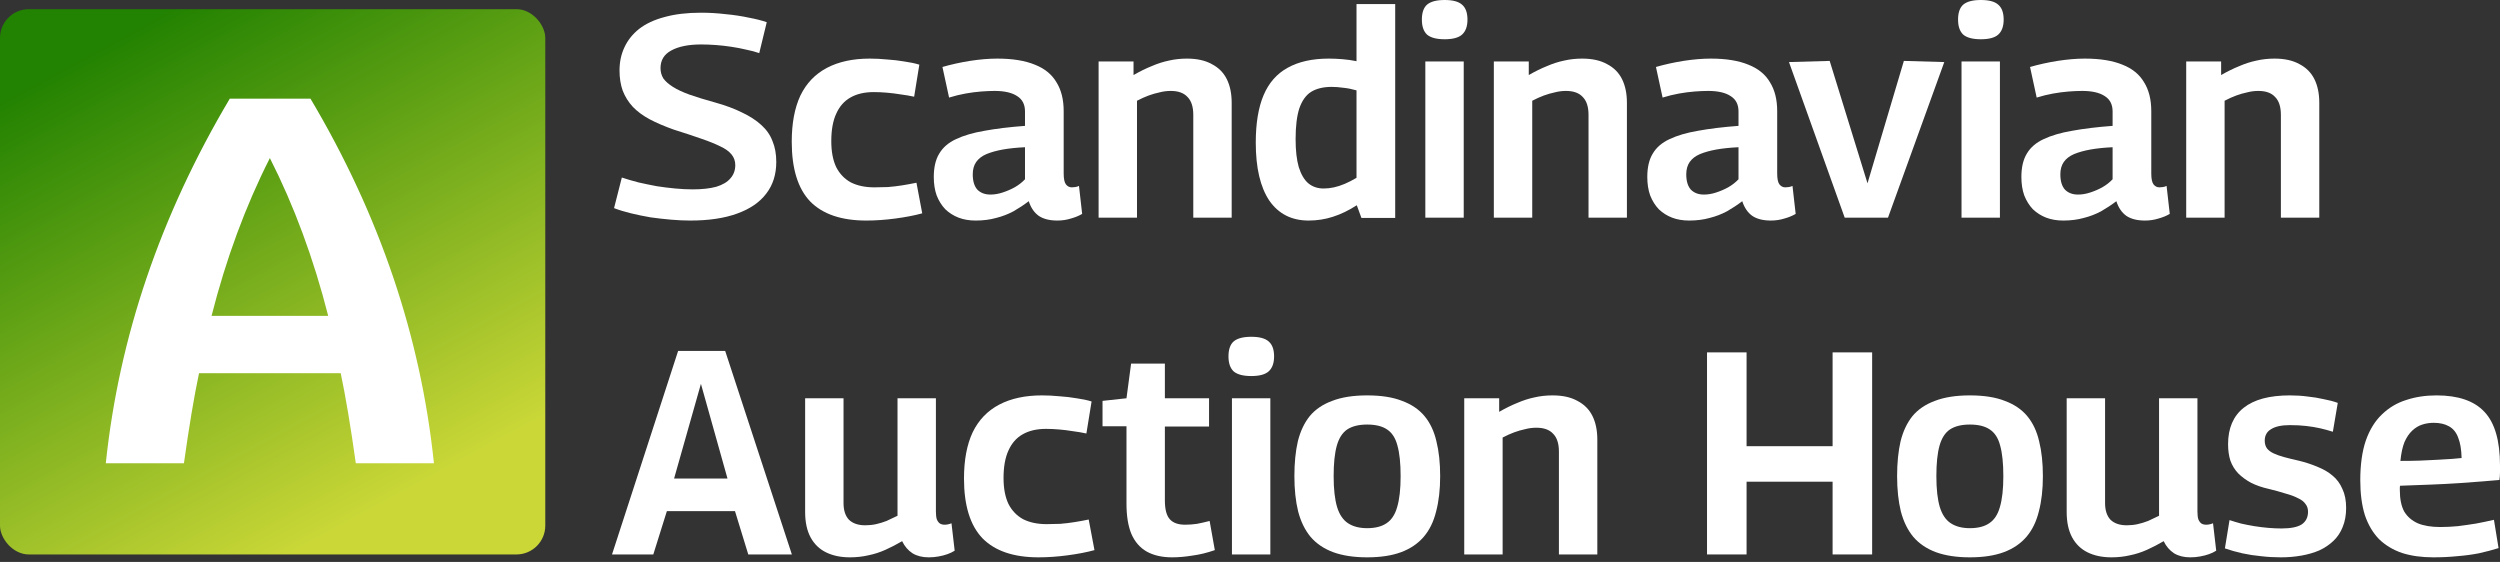<svg width="347" height="78" viewBox="0 0 347 78" fill="none" xmlns="http://www.w3.org/2000/svg">
<rect x="0" y="0" width="347" height="78" fill="#333333" stroke="none"/>
<rect y="1.273" width="75.684" height="75.684" rx="4" fill="url(#paint0_linear_464_25)"/>
<path d="M49.387 64.305C48.664 59.148 47.965 54.979 47.29 51.798H27.626C26.951 54.979 26.252 59.148 25.529 64.305H14.685C16.517 46.81 22.252 29.941 31.891 13.699H43.097C52.688 29.845 58.399 46.714 60.231 64.305H49.387ZM45.555 43.846C43.531 35.894 40.832 28.592 37.458 21.941C34.084 28.592 31.385 35.894 29.361 43.846H45.555Z" fill="white"/>
<path d="M106.425 3.085L105.383 7.372C104.849 7.186 104.248 7.025 103.58 6.892C102.912 6.731 102.218 6.598 101.496 6.491C100.802 6.384 100.094 6.304 99.373 6.251C98.652 6.197 97.971 6.17 97.329 6.17C95.566 6.17 94.177 6.451 93.162 7.012C92.174 7.546 91.68 8.361 91.68 9.456C91.68 9.99 91.813 10.471 92.081 10.899C92.374 11.299 92.815 11.687 93.403 12.06C93.99 12.434 94.765 12.795 95.727 13.142C96.715 13.489 97.89 13.85 99.253 14.224C100.695 14.625 101.951 15.092 103.019 15.627C104.088 16.134 104.969 16.708 105.664 17.349C106.385 17.991 106.906 18.738 107.226 19.593C107.573 20.421 107.747 21.383 107.747 22.478C107.747 24.214 107.28 25.684 106.345 26.886C105.436 28.088 104.088 29.009 102.298 29.65C100.535 30.291 98.371 30.612 95.807 30.612C94.979 30.612 94.097 30.572 93.162 30.492C92.227 30.412 91.279 30.305 90.317 30.171C89.383 30.011 88.474 29.824 87.593 29.61C86.711 29.396 85.923 29.156 85.229 28.889L86.311 24.642C87.032 24.882 87.807 25.109 88.635 25.323C89.463 25.51 90.304 25.683 91.159 25.844C92.014 25.977 92.868 26.084 93.723 26.164C94.578 26.244 95.379 26.285 96.127 26.285C97.436 26.285 98.531 26.164 99.413 25.924C100.294 25.657 100.949 25.27 101.376 24.762C101.83 24.255 102.057 23.64 102.057 22.919C102.057 22.358 101.884 21.864 101.537 21.436C101.189 21.009 100.668 20.635 99.974 20.314C99.279 19.967 98.385 19.607 97.289 19.233C96.221 18.859 94.965 18.445 93.523 17.991C92.241 17.536 91.119 17.056 90.157 16.548C89.222 16.041 88.448 15.466 87.833 14.825C87.219 14.157 86.751 13.409 86.431 12.581C86.137 11.753 85.99 10.818 85.99 9.777C85.99 8.601 86.217 7.533 86.671 6.571C87.126 5.583 87.807 4.728 88.715 4.007C89.65 3.286 90.825 2.738 92.241 2.364C93.683 1.963 95.366 1.763 97.289 1.763C98.438 1.763 99.573 1.83 100.695 1.963C101.844 2.07 102.912 2.23 103.901 2.444C104.916 2.631 105.757 2.845 106.425 3.085Z" fill="white"/>
<path d="M109.894 19.673C109.894 17.109 110.295 14.972 111.096 13.262C111.924 11.553 113.153 10.271 114.782 9.416C116.412 8.561 118.389 8.134 120.713 8.134C121.514 8.134 122.315 8.174 123.117 8.254C123.945 8.307 124.746 8.401 125.521 8.534C126.295 8.641 126.99 8.788 127.604 8.975L126.883 13.423C126.269 13.289 125.641 13.182 125 13.102C124.359 12.995 123.718 12.915 123.077 12.862C122.462 12.808 121.861 12.782 121.273 12.782C119.991 12.782 118.909 13.035 118.028 13.543C117.173 14.024 116.519 14.772 116.065 15.787C115.611 16.775 115.383 18.044 115.383 19.593C115.383 21.036 115.611 22.238 116.065 23.199C116.545 24.134 117.227 24.842 118.108 25.323C119.016 25.777 120.098 26.004 121.354 26.004C121.968 26.004 122.596 25.991 123.237 25.964C123.905 25.911 124.572 25.831 125.24 25.724C125.908 25.617 126.562 25.497 127.204 25.363L128.005 29.61C126.936 29.904 125.694 30.144 124.279 30.331C122.89 30.518 121.541 30.612 120.232 30.612C116.786 30.612 114.195 29.73 112.459 27.967C110.749 26.178 109.894 23.413 109.894 19.673Z" fill="white"/>
<path d="M129.609 24.562C129.609 23.226 129.862 22.144 130.37 21.316C130.877 20.461 131.652 19.794 132.694 19.313C133.762 18.805 135.084 18.418 136.66 18.151C138.263 17.857 140.133 17.63 142.27 17.47V15.466C142.27 14.505 141.909 13.797 141.188 13.343C140.467 12.862 139.425 12.621 138.063 12.621C137.502 12.621 136.874 12.648 136.18 12.701C135.485 12.755 134.764 12.848 134.016 12.982C133.268 13.116 132.507 13.303 131.732 13.543L130.811 9.296C132.013 8.949 133.281 8.668 134.617 8.454C135.979 8.241 137.248 8.134 138.423 8.134C140.534 8.134 142.27 8.414 143.632 8.975C144.995 9.509 145.996 10.324 146.637 11.419C147.305 12.488 147.639 13.823 147.639 15.426V24.081C147.639 24.829 147.746 25.336 147.96 25.603C148.173 25.87 148.44 26.004 148.761 26.004C148.895 26.004 149.055 25.991 149.242 25.964C149.429 25.937 149.602 25.884 149.763 25.804L150.203 29.69C149.749 29.957 149.228 30.171 148.641 30.331C148.053 30.518 147.425 30.612 146.758 30.612C145.689 30.612 144.834 30.398 144.193 29.971C143.552 29.517 143.085 28.836 142.791 27.927C142.123 28.435 141.415 28.902 140.667 29.33C139.919 29.73 139.118 30.038 138.263 30.251C137.408 30.492 136.46 30.612 135.418 30.612C134.537 30.612 133.749 30.478 133.054 30.211C132.36 29.944 131.745 29.557 131.211 29.049C130.704 28.515 130.303 27.874 130.009 27.126C129.742 26.378 129.609 25.523 129.609 24.562ZM135.018 24.201C135.018 25.136 135.231 25.844 135.659 26.325C136.113 26.779 136.714 27.006 137.462 27.006C138.023 27.006 138.584 26.912 139.145 26.725C139.732 26.538 140.293 26.298 140.828 26.004C141.389 25.684 141.869 25.31 142.27 24.882V20.435C141.121 20.488 140.093 20.595 139.185 20.755C138.303 20.916 137.542 21.129 136.901 21.396C136.287 21.663 135.819 22.024 135.499 22.478C135.178 22.932 135.018 23.506 135.018 24.201Z" fill="white"/>
<path d="M152.486 30.211V8.534H157.334V10.418C158.216 9.91 159.057 9.496 159.859 9.176C160.66 8.828 161.448 8.575 162.223 8.414C163.024 8.227 163.865 8.134 164.747 8.134C166.136 8.134 167.285 8.388 168.193 8.895C169.128 9.376 169.822 10.07 170.276 10.979C170.73 11.887 170.957 12.982 170.957 14.264V30.211H165.628V15.947C165.628 14.825 165.361 13.997 164.827 13.463C164.319 12.902 163.545 12.621 162.503 12.621C161.969 12.621 161.448 12.688 160.94 12.822C160.433 12.929 159.925 13.075 159.418 13.262C158.91 13.45 158.376 13.69 157.815 13.984V30.211H152.486Z" fill="white"/>
<path d="M188.965 30.251L188.324 28.488C187.202 29.209 186.094 29.744 184.998 30.091C183.93 30.438 182.808 30.612 181.633 30.612C179.282 30.612 177.466 29.69 176.183 27.847C174.928 25.977 174.3 23.293 174.3 19.794C174.3 17.122 174.661 14.932 175.382 13.222C176.103 11.513 177.212 10.244 178.708 9.416C180.23 8.561 182.14 8.134 184.437 8.134C185.052 8.134 185.68 8.161 186.321 8.214C186.988 8.267 187.643 8.361 188.284 8.494V0.561H193.653V30.251H188.965ZM188.284 24.682V12.541C187.616 12.354 187.002 12.234 186.441 12.181C185.88 12.101 185.346 12.06 184.838 12.06C183.69 12.06 182.741 12.287 181.993 12.742C181.272 13.196 180.724 13.957 180.351 15.025C180.003 16.094 179.83 17.523 179.83 19.313C179.83 20.889 179.977 22.184 180.27 23.199C180.591 24.214 181.032 24.962 181.593 25.443C182.18 25.924 182.888 26.164 183.716 26.164C184.197 26.164 184.678 26.111 185.159 26.004C185.639 25.897 186.134 25.737 186.641 25.523C187.149 25.31 187.696 25.029 188.284 24.682Z" fill="white"/>
<path d="M200.521 5.449C199.399 5.449 198.584 5.236 198.077 4.808C197.596 4.354 197.356 3.66 197.356 2.725C197.356 1.763 197.596 1.068 198.077 0.641C198.584 0.214 199.399 0 200.521 0C201.643 0 202.444 0.214 202.925 0.641C203.433 1.068 203.686 1.763 203.686 2.725C203.686 3.66 203.433 4.354 202.925 4.808C202.444 5.236 201.643 5.449 200.521 5.449ZM197.836 30.211V8.534H203.165V30.211H197.836Z" fill="white"/>
<path d="M207.345 30.211V8.534H212.193V10.418C213.074 9.91 213.916 9.496 214.717 9.176C215.519 8.828 216.307 8.575 217.081 8.414C217.883 8.227 218.724 8.134 219.606 8.134C220.995 8.134 222.143 8.388 223.051 8.895C223.986 9.376 224.681 10.07 225.135 10.979C225.589 11.887 225.816 12.982 225.816 14.264V30.211H220.487V15.947C220.487 14.825 220.22 13.997 219.686 13.463C219.178 12.902 218.403 12.621 217.362 12.621C216.827 12.621 216.307 12.688 215.799 12.822C215.292 12.929 214.784 13.075 214.276 13.262C213.769 13.45 213.235 13.69 212.674 13.984V30.211H207.345Z" fill="white"/>
<path d="M228.644 24.562C228.644 23.226 228.897 22.144 229.405 21.316C229.912 20.461 230.687 19.794 231.729 19.313C232.797 18.805 234.12 18.418 235.696 18.151C237.298 17.857 239.168 17.63 241.305 17.47V15.466C241.305 14.505 240.945 13.797 240.223 13.343C239.502 12.862 238.46 12.621 237.098 12.621C236.537 12.621 235.909 12.648 235.215 12.701C234.52 12.755 233.799 12.848 233.051 12.982C232.303 13.116 231.542 13.303 230.767 13.543L229.846 9.296C231.048 8.949 232.317 8.668 233.652 8.454C235.014 8.241 236.283 8.134 237.459 8.134C239.569 8.134 241.305 8.414 242.667 8.975C244.03 9.509 245.031 10.324 245.673 11.419C246.34 12.488 246.674 13.823 246.674 15.426V24.081C246.674 24.829 246.781 25.336 246.995 25.603C247.208 25.87 247.476 26.004 247.796 26.004C247.93 26.004 248.09 25.991 248.277 25.964C248.464 25.937 248.638 25.884 248.798 25.804L249.239 29.69C248.784 29.957 248.264 30.171 247.676 30.331C247.088 30.518 246.461 30.612 245.793 30.612C244.724 30.612 243.869 30.398 243.228 29.971C242.587 29.517 242.12 28.836 241.826 27.927C241.158 28.435 240.45 28.902 239.702 29.33C238.954 29.73 238.153 30.038 237.298 30.251C236.444 30.492 235.495 30.612 234.453 30.612C233.572 30.612 232.784 30.478 232.089 30.211C231.395 29.944 230.781 29.557 230.246 29.049C229.739 28.515 229.338 27.874 229.044 27.126C228.777 26.378 228.644 25.523 228.644 24.562ZM234.053 24.201C234.053 25.136 234.267 25.844 234.694 26.325C235.148 26.779 235.749 27.006 236.497 27.006C237.058 27.006 237.619 26.912 238.18 26.725C238.767 26.538 239.328 26.298 239.863 26.004C240.424 25.684 240.904 25.31 241.305 24.882V20.435C240.157 20.488 239.128 20.595 238.22 20.755C237.338 20.916 236.577 21.129 235.936 21.396C235.322 21.663 234.854 22.024 234.534 22.478C234.213 22.932 234.053 23.506 234.053 24.201Z" fill="white"/>
<path d="M256.044 30.211L248.31 8.615L253.96 8.454L259.209 25.443L264.257 8.454L269.867 8.615L262.054 30.211H256.044Z" fill="white"/>
<path d="M274.944 5.449C273.822 5.449 273.007 5.236 272.5 4.808C272.019 4.354 271.779 3.66 271.779 2.725C271.779 1.763 272.019 1.068 272.5 0.641C273.007 0.214 273.822 0 274.944 0C276.066 0 276.867 0.214 277.348 0.641C277.856 1.068 278.109 1.763 278.109 2.725C278.109 3.66 277.856 4.354 277.348 4.808C276.867 5.236 276.066 5.449 274.944 5.449ZM272.259 30.211V8.534H277.589V30.211H272.259Z" fill="white"/>
<path d="M280.568 24.562C280.568 23.226 280.821 22.144 281.329 21.316C281.836 20.461 282.611 19.794 283.653 19.313C284.721 18.805 286.044 18.418 287.62 18.151C289.222 17.857 291.092 17.63 293.229 17.47V15.466C293.229 14.505 292.868 13.797 292.147 13.343C291.426 12.862 290.384 12.621 289.022 12.621C288.461 12.621 287.833 12.648 287.139 12.701C286.444 12.755 285.723 12.848 284.975 12.982C284.227 13.116 283.466 13.303 282.691 13.543L281.77 9.296C282.972 8.949 284.241 8.668 285.576 8.454C286.938 8.241 288.207 8.134 289.383 8.134C291.493 8.134 293.229 8.414 294.591 8.975C295.954 9.509 296.955 10.324 297.596 11.419C298.264 12.488 298.598 13.823 298.598 15.426V24.081C298.598 24.829 298.705 25.336 298.919 25.603C299.132 25.87 299.4 26.004 299.72 26.004C299.854 26.004 300.014 25.991 300.201 25.964C300.388 25.937 300.562 25.884 300.722 25.804L301.163 29.69C300.708 29.957 300.188 30.171 299.6 30.331C299.012 30.518 298.385 30.612 297.717 30.612C296.648 30.612 295.793 30.398 295.152 29.971C294.511 29.517 294.044 28.836 293.75 27.927C293.082 28.435 292.374 28.902 291.626 29.33C290.878 29.73 290.077 30.038 289.222 30.251C288.368 30.492 287.419 30.612 286.377 30.612C285.496 30.612 284.708 30.478 284.013 30.211C283.319 29.944 282.705 29.557 282.17 29.049C281.663 28.515 281.262 27.874 280.968 27.126C280.701 26.378 280.568 25.523 280.568 24.562ZM285.977 24.201C285.977 25.136 286.19 25.844 286.618 26.325C287.072 26.779 287.673 27.006 288.421 27.006C288.982 27.006 289.543 26.912 290.104 26.725C290.691 26.538 291.252 26.298 291.787 26.004C292.348 25.684 292.828 25.31 293.229 24.882V20.435C292.08 20.488 291.052 20.595 290.144 20.755C289.262 20.916 288.501 21.129 287.86 21.396C287.246 21.663 286.778 22.024 286.458 22.478C286.137 22.932 285.977 23.506 285.977 24.201Z" fill="white"/>
<path d="M303.445 30.211V8.534H308.293V10.418C309.175 9.91 310.016 9.496 310.818 9.176C311.619 8.828 312.407 8.575 313.182 8.414C313.983 8.227 314.824 8.134 315.706 8.134C317.095 8.134 318.244 8.388 319.152 8.895C320.087 9.376 320.781 10.07 321.235 10.979C321.689 11.887 321.916 12.982 321.916 14.264V30.211H316.587V15.947C316.587 14.825 316.32 13.997 315.786 13.463C315.279 12.902 314.504 12.621 313.462 12.621C312.928 12.621 312.407 12.688 311.9 12.822C311.392 12.929 310.884 13.075 310.377 13.262C309.869 13.45 309.335 13.69 308.774 13.984V30.211H303.445Z" fill="white"/>
<path d="M84.948 76.957L94.124 48.709H100.655L109.911 76.957H103.86L102.017 70.947H92.561L90.678 76.957H84.948ZM93.563 66.419H100.976L97.289 53.277L93.563 66.419Z" fill="white"/>
<path d="M117.963 77.358C116.708 77.358 115.613 77.131 114.678 76.677C113.743 76.223 113.022 75.528 112.514 74.593C112.007 73.658 111.753 72.483 111.753 71.067V55.28H117.082V69.825C117.082 70.84 117.336 71.615 117.843 72.149C118.378 72.656 119.125 72.91 120.087 72.91C120.621 72.91 121.129 72.857 121.61 72.75C122.09 72.643 122.571 72.496 123.052 72.309C123.533 72.096 124.04 71.855 124.575 71.588V55.28H129.904V70.987C129.904 71.441 129.944 71.802 130.024 72.069C130.131 72.336 130.278 72.536 130.465 72.67C130.652 72.777 130.865 72.83 131.106 72.83C131.426 72.83 131.747 72.763 132.067 72.63L132.508 76.436C132.214 76.623 131.88 76.784 131.506 76.917C131.132 77.051 130.718 77.157 130.264 77.238C129.837 77.318 129.383 77.358 128.902 77.358C128.021 77.358 127.273 77.171 126.658 76.797C126.044 76.396 125.563 75.835 125.216 75.114C124.441 75.568 123.666 75.969 122.892 76.316C122.117 76.663 121.329 76.917 120.528 77.077C119.726 77.264 118.872 77.358 117.963 77.358Z" fill="white"/>
<path d="M133.802 66.419C133.802 63.855 134.203 61.718 135.004 60.008C135.832 58.299 137.061 57.017 138.69 56.162C140.32 55.307 142.296 54.88 144.62 54.88C145.422 54.88 146.223 54.92 147.024 55C147.852 55.053 148.654 55.147 149.428 55.28C150.203 55.387 150.898 55.534 151.512 55.721L150.791 60.169C150.176 60.035 149.549 59.928 148.908 59.848C148.266 59.741 147.625 59.661 146.984 59.608C146.37 59.554 145.769 59.528 145.181 59.528C143.899 59.528 142.817 59.781 141.936 60.289C141.081 60.77 140.426 61.518 139.972 62.533C139.518 63.521 139.291 64.79 139.291 66.339C139.291 67.782 139.518 68.984 139.972 69.945C140.453 70.88 141.134 71.588 142.016 72.069C142.924 72.523 144.006 72.75 145.261 72.75C145.876 72.75 146.503 72.737 147.145 72.71C147.812 72.656 148.48 72.576 149.148 72.469C149.816 72.363 150.47 72.243 151.111 72.109L151.913 76.356C150.844 76.65 149.602 76.89 148.186 77.077C146.797 77.264 145.448 77.358 144.139 77.358C140.694 77.358 138.103 76.476 136.366 74.713C134.657 72.924 133.802 70.159 133.802 66.419Z" fill="white"/>
<path d="M162.687 77.358C161.298 77.358 160.123 77.091 159.161 76.556C158.226 76.022 157.518 75.207 157.038 74.112C156.583 73.017 156.356 71.615 156.356 69.905V59.167H153.031V55.641L156.356 55.28L156.997 50.472H161.685V55.28H167.816V59.207H161.685V69.465C161.685 70.693 161.912 71.561 162.367 72.069C162.821 72.576 163.529 72.83 164.49 72.83C165.024 72.83 165.572 72.79 166.133 72.71C166.694 72.603 167.282 72.47 167.896 72.309L168.617 76.356C167.549 76.73 166.507 76.984 165.492 77.117C164.504 77.278 163.569 77.358 162.687 77.358Z" fill="white"/>
<path d="M173.679 52.195C172.557 52.195 171.742 51.981 171.234 51.554C170.754 51.1 170.513 50.406 170.513 49.471C170.513 48.509 170.754 47.814 171.234 47.387C171.742 46.96 172.557 46.746 173.679 46.746C174.8 46.746 175.602 46.96 176.083 47.387C176.59 47.814 176.844 48.509 176.844 49.471C176.844 50.406 176.59 51.1 176.083 51.554C175.602 51.981 174.8 52.195 173.679 52.195ZM170.994 76.957V55.28H176.323V76.957H170.994Z" fill="white"/>
<path d="M179.661 66.099C179.661 64.256 179.821 62.639 180.142 61.251C180.489 59.861 181.037 58.7 181.784 57.765C182.559 56.83 183.601 56.122 184.91 55.641C186.219 55.133 187.835 54.88 189.758 54.88C191.708 54.88 193.324 55.133 194.606 55.641C195.915 56.122 196.957 56.83 197.732 57.765C198.506 58.7 199.054 59.861 199.374 61.251C199.722 62.639 199.895 64.256 199.895 66.099C199.895 67.942 199.708 69.571 199.334 70.987C198.987 72.403 198.413 73.578 197.611 74.513C196.81 75.448 195.768 76.156 194.486 76.637C193.204 77.117 191.628 77.358 189.758 77.358C187.915 77.358 186.339 77.117 185.03 76.637C183.748 76.156 182.706 75.448 181.905 74.513C181.13 73.578 180.556 72.403 180.182 70.987C179.835 69.571 179.661 67.942 179.661 66.099ZM185.11 66.099C185.11 67.888 185.27 69.317 185.591 70.386C185.912 71.428 186.419 72.176 187.114 72.63C187.808 73.084 188.69 73.311 189.758 73.311C190.88 73.311 191.775 73.084 192.443 72.63C193.137 72.176 193.631 71.428 193.925 70.386C194.246 69.317 194.406 67.888 194.406 66.099C194.406 64.309 194.259 62.893 193.965 61.852C193.698 60.81 193.217 60.062 192.523 59.608C191.855 59.154 190.933 58.927 189.758 58.927C188.609 58.927 187.688 59.154 186.993 59.608C186.326 60.062 185.845 60.81 185.551 61.852C185.257 62.893 185.11 64.309 185.11 66.099Z" fill="white"/>
<path d="M203.236 76.957V55.28H208.084V57.164C208.966 56.656 209.807 56.242 210.609 55.922C211.41 55.574 212.198 55.321 212.973 55.16C213.774 54.973 214.615 54.88 215.497 54.88C216.886 54.88 218.035 55.133 218.943 55.641C219.878 56.122 220.572 56.816 221.026 57.724C221.48 58.633 221.708 59.728 221.708 61.01V76.957H216.378V62.693C216.378 61.571 216.111 60.743 215.577 60.209C215.07 59.648 214.295 59.367 213.253 59.367C212.719 59.367 212.198 59.434 211.691 59.568C211.183 59.675 210.675 59.821 210.168 60.008C209.66 60.195 209.126 60.436 208.565 60.73V76.957H203.236Z" fill="white"/>
<path d="M236.935 76.957V48.91H242.424V61.932H254.364V48.91H259.853V76.957H254.364V66.86H242.424V76.957H236.935Z" fill="white"/>
<path d="M263.318 66.099C263.318 64.256 263.479 62.639 263.799 61.251C264.146 59.861 264.694 58.7 265.442 57.765C266.217 56.83 267.258 56.122 268.567 55.641C269.876 55.133 271.492 54.88 273.415 54.88C275.365 54.88 276.982 55.133 278.264 55.641C279.573 56.122 280.614 56.83 281.389 57.765C282.164 58.7 282.711 59.861 283.032 61.251C283.379 62.639 283.553 64.256 283.553 66.099C283.553 67.942 283.366 69.571 282.992 70.987C282.644 72.403 282.07 73.578 281.269 74.513C280.467 75.448 279.426 76.156 278.144 76.637C276.861 77.117 275.285 77.358 273.415 77.358C271.572 77.358 269.996 77.117 268.687 76.637C267.405 76.156 266.364 75.448 265.562 74.513C264.788 73.578 264.213 72.403 263.839 70.987C263.492 69.571 263.318 67.942 263.318 66.099ZM268.768 66.099C268.768 67.888 268.928 69.317 269.248 70.386C269.569 71.428 270.077 72.176 270.771 72.63C271.466 73.084 272.347 73.311 273.415 73.311C274.537 73.311 275.432 73.084 276.1 72.63C276.795 72.176 277.289 71.428 277.583 70.386C277.903 69.317 278.063 67.888 278.063 66.099C278.063 64.309 277.916 62.893 277.623 61.852C277.356 60.81 276.875 60.062 276.18 59.608C275.512 59.154 274.591 58.927 273.415 58.927C272.267 58.927 271.345 59.154 270.651 59.608C269.983 60.062 269.502 60.81 269.208 61.852C268.915 62.893 268.768 64.309 268.768 66.099Z" fill="white"/>
<path d="M293.065 77.358C291.81 77.358 290.714 77.131 289.779 76.677C288.845 76.223 288.123 75.528 287.616 74.593C287.108 73.658 286.855 72.483 286.855 71.067V55.28H292.184V69.825C292.184 70.84 292.437 71.615 292.945 72.149C293.479 72.656 294.227 72.91 295.189 72.91C295.723 72.91 296.23 72.857 296.711 72.75C297.192 72.643 297.673 72.496 298.154 72.309C298.635 72.096 299.142 71.855 299.676 71.588V55.28H305.005V70.987C305.005 71.441 305.045 71.802 305.126 72.069C305.232 72.336 305.379 72.536 305.566 72.67C305.753 72.777 305.967 72.83 306.207 72.83C306.528 72.83 306.848 72.763 307.169 72.63L307.61 76.436C307.316 76.623 306.982 76.784 306.608 76.917C306.234 77.051 305.82 77.157 305.366 77.238C304.939 77.318 304.484 77.358 304.004 77.358C303.122 77.358 302.374 77.171 301.76 76.797C301.145 76.396 300.665 75.835 300.317 75.114C299.543 75.568 298.768 75.969 297.993 76.316C297.219 76.663 296.431 76.917 295.629 77.077C294.828 77.264 293.973 77.358 293.065 77.358Z" fill="white"/>
<path d="M308.816 76.116L309.457 72.189C309.938 72.349 310.472 72.51 311.06 72.67C311.647 72.803 312.262 72.924 312.903 73.031C313.571 73.137 314.225 73.218 314.866 73.271C315.507 73.324 316.108 73.351 316.669 73.351C317.951 73.351 318.886 73.164 319.474 72.79C320.062 72.389 320.355 71.802 320.355 71.027C320.355 70.6 320.235 70.239 319.995 69.945C319.781 69.625 319.434 69.358 318.953 69.144C318.499 68.903 317.925 68.69 317.23 68.503C316.562 68.289 315.788 68.075 314.906 67.862C313.971 67.648 313.157 67.368 312.462 67.02C311.768 66.646 311.166 66.206 310.659 65.698C310.178 65.191 309.818 64.603 309.577 63.935C309.363 63.267 309.257 62.506 309.257 61.651C309.257 59.434 309.978 57.751 311.42 56.603C312.863 55.454 315 54.88 317.831 54.88C318.713 54.88 319.541 54.933 320.315 55.04C321.09 55.12 321.825 55.24 322.519 55.401C323.24 55.534 323.895 55.708 324.482 55.922L323.801 59.928C323.214 59.741 322.626 59.581 322.038 59.447C321.451 59.314 320.81 59.207 320.115 59.127C319.447 59.047 318.686 59.007 317.831 59.007C316.683 59.007 315.814 59.194 315.227 59.568C314.639 59.915 314.345 60.449 314.345 61.17C314.345 61.598 314.452 61.958 314.666 62.252C314.879 62.519 315.187 62.746 315.587 62.933C315.988 63.12 316.482 63.294 317.07 63.454C317.658 63.614 318.312 63.775 319.033 63.935C320.022 64.175 320.916 64.469 321.718 64.817C322.519 65.137 323.2 65.538 323.761 66.019C324.349 66.499 324.803 67.114 325.123 67.862C325.471 68.583 325.644 69.465 325.644 70.506C325.644 71.495 325.484 72.376 325.164 73.151C324.87 73.899 324.442 74.54 323.881 75.074C323.32 75.608 322.666 76.049 321.918 76.396C321.17 76.717 320.342 76.957 319.434 77.117C318.526 77.278 317.577 77.358 316.589 77.358C315.627 77.358 314.706 77.304 313.824 77.198C312.943 77.117 312.075 76.984 311.22 76.797C310.392 76.61 309.59 76.383 308.816 76.116Z" fill="white"/>
<path d="M337.744 77.358C336.115 77.358 334.672 77.157 333.417 76.757C332.161 76.329 331.093 75.688 330.211 74.834C329.357 73.952 328.702 72.844 328.248 71.508C327.821 70.146 327.607 68.529 327.607 66.66C327.607 64.496 327.861 62.666 328.368 61.17C328.903 59.648 329.651 58.432 330.612 57.524C331.574 56.589 332.696 55.922 333.978 55.521C335.26 55.093 336.662 54.88 338.185 54.88C341.203 54.88 343.421 55.641 344.836 57.164C346.279 58.686 347 61.17 347 64.616C347 64.857 347 65.164 347 65.538C347 65.912 346.973 66.272 346.92 66.62C346.305 66.673 345.517 66.74 344.556 66.82C343.594 66.9 342.512 66.98 341.31 67.06C340.108 67.141 338.813 67.207 337.424 67.261C336.035 67.314 334.606 67.368 333.136 67.421C333.11 67.501 333.096 67.595 333.096 67.701C333.096 67.808 333.096 67.915 333.096 68.022C333.096 69.251 333.297 70.239 333.697 70.987C334.125 71.708 334.753 72.256 335.581 72.63C336.409 72.977 337.45 73.151 338.706 73.151C339.507 73.151 340.322 73.111 341.15 73.031C342.005 72.924 342.846 72.803 343.674 72.67C344.529 72.51 345.357 72.336 346.159 72.149L346.8 76.076C345.945 76.343 345.037 76.583 344.075 76.797C343.113 76.984 342.112 77.117 341.07 77.198C340.028 77.304 338.92 77.358 337.744 77.358ZM333.177 63.975C334.111 63.975 335.006 63.962 335.861 63.935C336.743 63.882 337.571 63.842 338.345 63.815C339.12 63.761 339.788 63.721 340.349 63.695C340.91 63.641 341.35 63.601 341.671 63.575C341.644 62.399 341.484 61.451 341.19 60.73C340.923 60.008 340.496 59.487 339.908 59.167C339.347 58.846 338.639 58.686 337.784 58.686C337.25 58.686 336.729 58.766 336.222 58.927C335.714 59.087 335.247 59.367 334.819 59.768C334.392 60.169 334.031 60.703 333.737 61.371C333.47 62.038 333.283 62.907 333.177 63.975Z" fill="white"/>
<defs>
<linearGradient id="paint0_linear_464_25" x1="18.5" y1="4" x2="54" y2="69.5" gradientUnits="userSpaceOnUse">
<stop stop-color="#228201"/>
<stop offset="1" stop-color="#CAD737"/>
</linearGradient>
</defs>
</svg>
